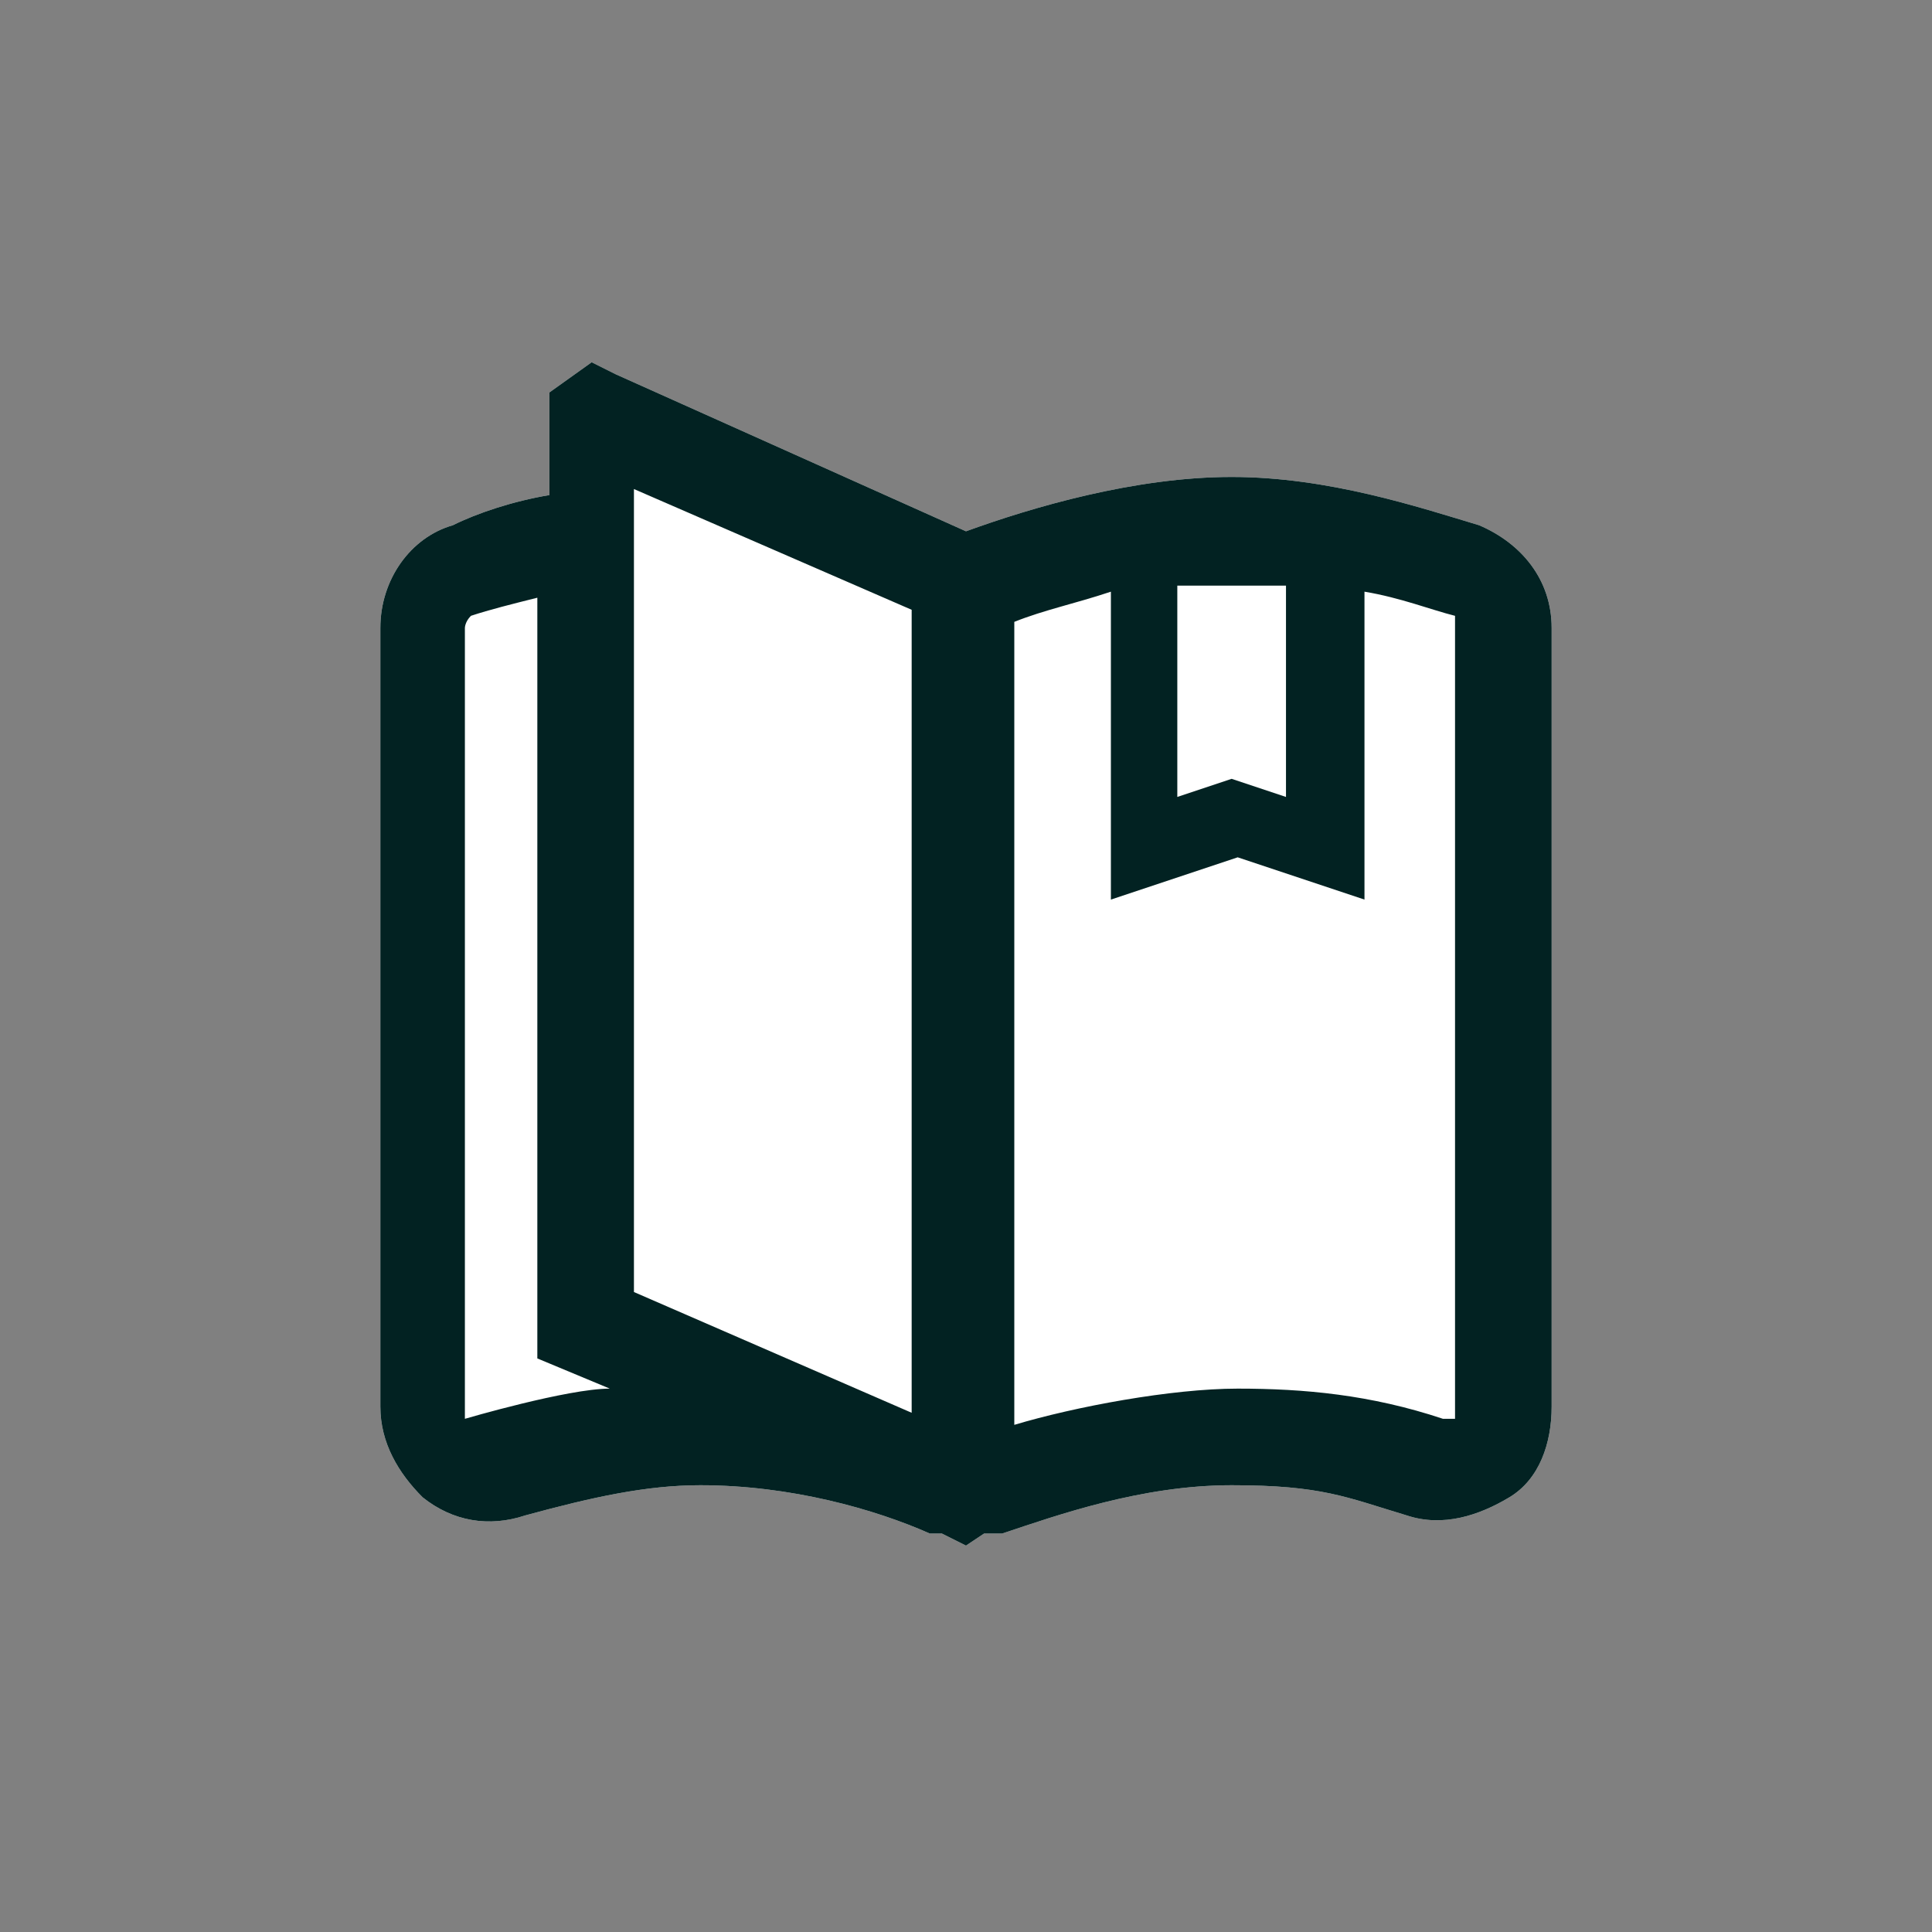 <svg width="32" height="32" viewBox="0 0 32 32" fill="none" xmlns="http://www.w3.org/2000/svg">
<rect x="0" y="0" width="32" height="32" fill="#808080" stroke="none"/>
<path d="M24.5 8.7C23.5 8.4 22 7.9 20.4 7.9C18.8 7.9 17.1 8.4 16 8.8L10.2 6.2L9.8 6L9.1 6.5V8.2C8.5 8.3 7.9 8.5 7.5 8.7C6.8 8.9 6.3 9.6 6.3 10.4V23.3C6.3 23.9 6.6 24.4 7 24.8C7.5 25.2 8.1 25.3 8.7 25.1C9.8 24.8 10.7 24.6 11.6 24.6C13.1 24.6 14.5 25 15.4 25.4H15.6L16 25.6L16.3 25.4H16.6C17.5 25.1 18.9 24.6 20.4 24.6C21.9 24.6 22.3 24.8 23.3 25.1C23.9 25.3 24.5 25.1 25 24.8C25.5 24.5 25.7 23.9 25.7 23.3V10.4C25.7 9.6 25.2 9 24.5 8.7Z" fill="white"/>
<path d="M24.5 8.7C23.5 8.4 22 7.9 20.4 7.9C18.8 7.9 17.1 8.4 16 8.8L10.2 6.2L9.8 6L9.1 6.5V8.2C8.5 8.3 7.9 8.5 7.5 8.7C6.8 8.9 6.3 9.6 6.3 10.4V23.3C6.3 23.9 6.6 24.4 7 24.8C7.5 25.2 8.1 25.3 8.7 25.1C9.8 24.8 10.7 24.6 11.6 24.6C13.1 24.6 14.5 25 15.4 25.4H15.6L16 25.6L16.3 25.4H16.6C17.5 25.1 18.9 24.6 20.4 24.6C21.9 24.6 22.3 24.8 23.3 25.1C23.9 25.3 24.5 25.1 25 24.8C25.5 24.5 25.7 23.9 25.7 23.3V10.4C25.7 9.6 25.2 9 24.5 8.7ZM19.5 9.7H21.3V13.2L20.4 12.9L19.5 13.2V9.7ZM10.5 8.1L15.1 10.1V23.4L10.5 21.4V8.1ZM7.7 23.5V10.4C7.7 10.4 7.7 10.3 7.8 10.2C8.1 10.1 8.5 10 8.9 9.9V22.5L10.1 23C9.4 23 7.7 23.5 7.7 23.5ZM24.1 23.3V23.5H23.9C22.7 23.1 21.6 23 20.5 23C19.4 23 17.8 23.3 16.8 23.6V10.3C17.3 10.1 17.8 10 18.4 9.8V14.9L20.5 14.2L22.6 14.9V9.8C23.2 9.9 23.7 10.1 24.1 10.2V23.3Z" fill="#022222"/>
</svg>
